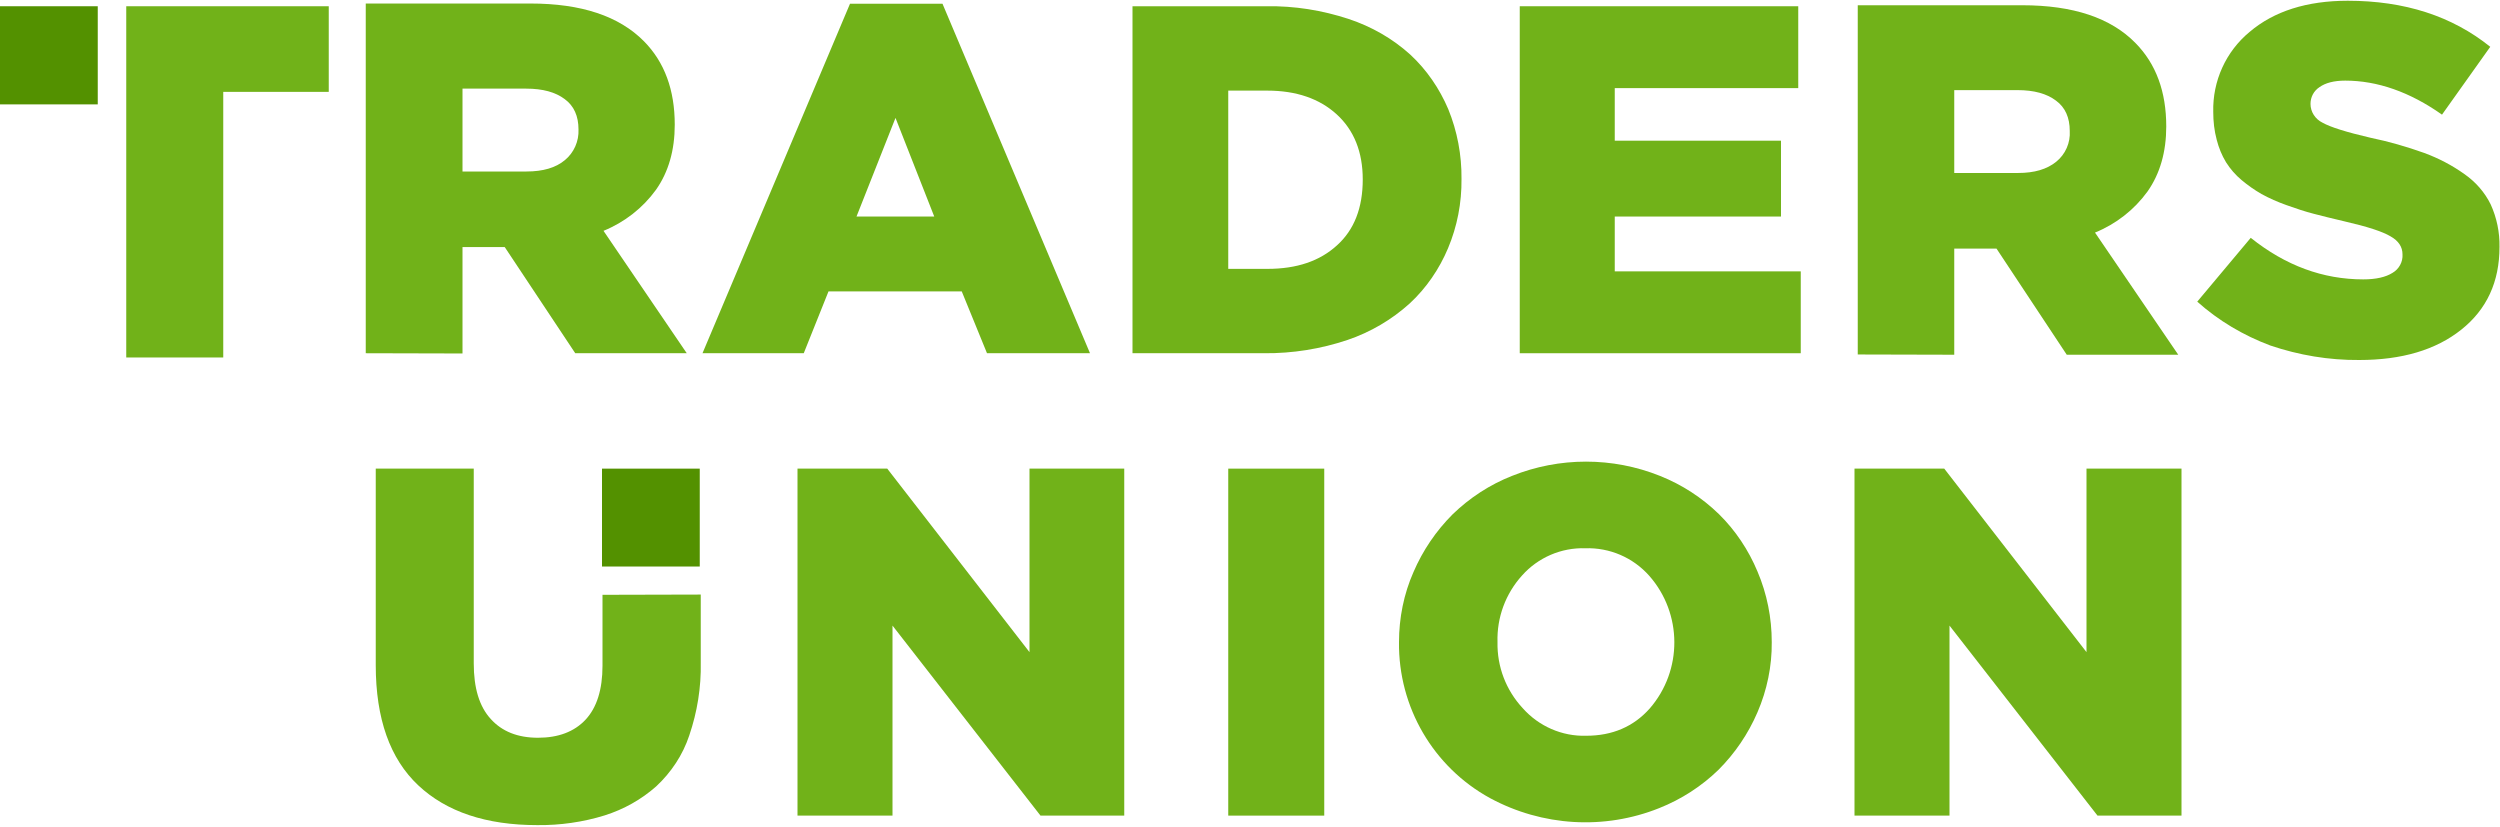 <svg width="130" height="43" viewBox="0 0 130 43" fill="none" xmlns="http://www.w3.org/2000/svg">
<g clip-path="url(#clip0_1_662)">
<path d="M63.869 42.399V24.369H68.861V42.412H63.869V42.399Z" fill="#71B219"/>
<path d="M72.748 33.391C72.748 32.141 72.995 30.891 73.502 29.745C73.983 28.626 74.672 27.611 75.53 26.751C76.414 25.892 77.467 25.202 78.624 24.747C81.094 23.757 83.85 23.757 86.32 24.747C87.464 25.202 88.504 25.879 89.388 26.738C90.246 27.584 90.922 28.6 91.39 29.72C91.884 30.878 92.131 32.128 92.131 33.391C92.144 34.64 91.884 35.89 91.39 37.035C90.909 38.155 90.22 39.17 89.362 40.029C88.478 40.889 87.425 41.566 86.281 42.021C83.421 43.167 80.197 42.971 77.48 41.501C74.529 39.886 72.709 36.762 72.748 33.391ZM77.87 33.391C77.844 34.666 78.312 35.89 79.183 36.827C80.015 37.764 81.224 38.298 82.485 38.259C83.837 38.259 84.942 37.79 85.787 36.84C87.503 34.861 87.49 31.906 85.761 29.941C84.916 28.991 83.707 28.47 82.433 28.509C81.185 28.47 79.976 28.991 79.144 29.928C78.286 30.878 77.831 32.115 77.87 33.391Z" fill="#71B219"/>
<path d="M96.434 42.399V24.369H101.101L108.498 33.911V24.369H113.438V42.412H109.07L101.374 32.531V42.412H96.434V42.399Z" fill="#71B219"/>
<path d="M31.33 30.93V34.614C31.33 35.864 31.031 36.801 30.446 37.426C29.861 38.051 29.029 38.363 27.976 38.363C26.923 38.363 26.104 38.038 25.519 37.387C24.921 36.736 24.635 35.773 24.635 34.497V24.369H19.539V34.588C19.539 37.374 20.28 39.457 21.749 40.837C23.218 42.217 25.285 42.906 27.937 42.906C29.12 42.919 30.316 42.75 31.447 42.399C32.435 42.086 33.345 41.579 34.125 40.889C34.905 40.16 35.503 39.261 35.841 38.246C36.257 37.022 36.465 35.747 36.439 34.445V30.917L31.33 30.93Z" fill="#71B219"/>
<path d="M36.387 24.369H31.304V29.459H36.387V24.369Z" fill="#539100"/>
<path d="M6.565 0.325V4.777V18.589H11.609V4.777H17.095V0.325H6.565Z" fill="#71B219"/>
<path d="M5.083 0.325H-0.013V5.428H5.083V0.325Z" fill="#539100"/>
<path d="M41.47 42.399V24.369H46.137L53.534 33.911V24.369H58.461V42.412H54.106L46.41 32.531V42.412H41.47V42.399Z" fill="#71B219"/>
<path d="M19.019 18.368V0.183H27.586C30.225 0.183 32.188 0.833 33.488 2.148C34.554 3.229 35.087 4.674 35.087 6.483C35.087 7.811 34.762 8.944 34.112 9.868C33.423 10.818 32.474 11.56 31.382 12.003L35.711 18.368H29.913L26.247 12.849H24.05V18.381L19.019 18.368ZM24.05 8.918H27.378C28.236 8.918 28.899 8.722 29.367 8.332C29.848 7.941 30.108 7.342 30.082 6.731C30.082 6.041 29.848 5.507 29.367 5.155C28.886 4.791 28.223 4.609 27.365 4.609H24.05V8.918Z" fill="#71B219"/>
<path d="M36.53 18.368L44.2 0.195H49.01L56.68 18.368H51.324L50.011 15.153H43.082L41.795 18.368H36.53ZM44.538 11.26H48.581L46.566 6.131L44.538 11.26Z" fill="#71B219"/>
<path d="M58.89 18.368V0.325H65.845C67.301 0.299 68.757 0.533 70.135 0.989C71.318 1.38 72.41 2.004 73.333 2.838C74.191 3.632 74.854 4.608 75.309 5.675C75.777 6.821 76.011 8.058 75.998 9.307C76.011 10.544 75.777 11.768 75.296 12.913C74.841 13.994 74.165 14.983 73.307 15.777C72.371 16.623 71.266 17.274 70.07 17.678C68.679 18.146 67.21 18.381 65.741 18.368H58.89ZM63.882 13.981H65.91C67.431 13.981 68.627 13.577 69.524 12.757C70.421 11.95 70.863 10.805 70.863 9.333C70.863 7.902 70.408 6.769 69.511 5.949C68.614 5.129 67.405 4.712 65.897 4.712H63.869V13.981H63.882Z" fill="#71B219"/>
<path d="M79.027 18.368V0.325H93.509V4.582H83.967V7.316H92.612V11.26H83.967V14.111H93.639V18.368H79.027Z" fill="#71B219"/>
<path d="M96.603 18.433V0.273H105.157C107.796 0.273 109.759 0.924 111.046 2.239C112.112 3.32 112.645 4.764 112.645 6.574C112.645 7.902 112.32 9.034 111.67 9.959C110.981 10.909 110.032 11.651 108.94 12.094L113.269 18.446H107.471L103.818 12.927H101.621V18.446L96.603 18.433ZM101.621 8.995H104.936C105.794 8.995 106.444 8.8 106.925 8.409C107.406 8.019 107.666 7.42 107.627 6.808C107.627 6.118 107.393 5.585 106.912 5.233C106.431 4.869 105.768 4.686 104.91 4.686H101.621V8.995Z" fill="#71B219"/>
<path d="M114.257 15.686L117.039 12.367C118.846 13.812 120.796 14.528 122.889 14.528C123.552 14.528 124.059 14.411 124.41 14.189C124.748 13.994 124.956 13.617 124.93 13.226C124.93 12.835 124.722 12.523 124.306 12.289C123.89 12.041 123.097 11.781 121.901 11.508C121.29 11.364 120.757 11.234 120.315 11.117C119.86 11 119.392 10.844 118.885 10.662C118.443 10.505 118.001 10.31 117.598 10.089C117.234 9.88 116.883 9.633 116.558 9.36C116.246 9.099 115.973 8.787 115.752 8.435C115.531 8.071 115.375 7.68 115.271 7.277C115.141 6.795 115.089 6.314 115.089 5.819C115.05 4.218 115.739 2.682 116.987 1.653C118.248 0.586 119.951 0.039 122.083 0.039C125.034 0.039 127.504 0.833 129.493 2.434L126.984 5.962C125.307 4.777 123.617 4.192 121.953 4.192C121.368 4.192 120.926 4.309 120.614 4.53C120.315 4.725 120.146 5.051 120.146 5.402C120.146 5.819 120.393 6.196 120.77 6.379C121.186 6.613 122.018 6.873 123.253 7.16C124.202 7.355 125.151 7.628 126.061 7.954C126.802 8.227 127.504 8.592 128.141 9.047C128.726 9.451 129.207 9.998 129.519 10.636C129.831 11.325 129.987 12.08 129.974 12.835C129.974 14.658 129.311 16.09 127.985 17.144C126.659 18.199 124.891 18.72 122.681 18.72C121.108 18.733 119.548 18.472 118.053 17.965C116.662 17.444 115.362 16.676 114.257 15.686Z" fill="#71B219"/>
</g>
<defs>
<clipPath id="clip0_1_662">
<rect width="130" height="42.906" fill="white"/>
</clipPath>
</defs>
</svg>

